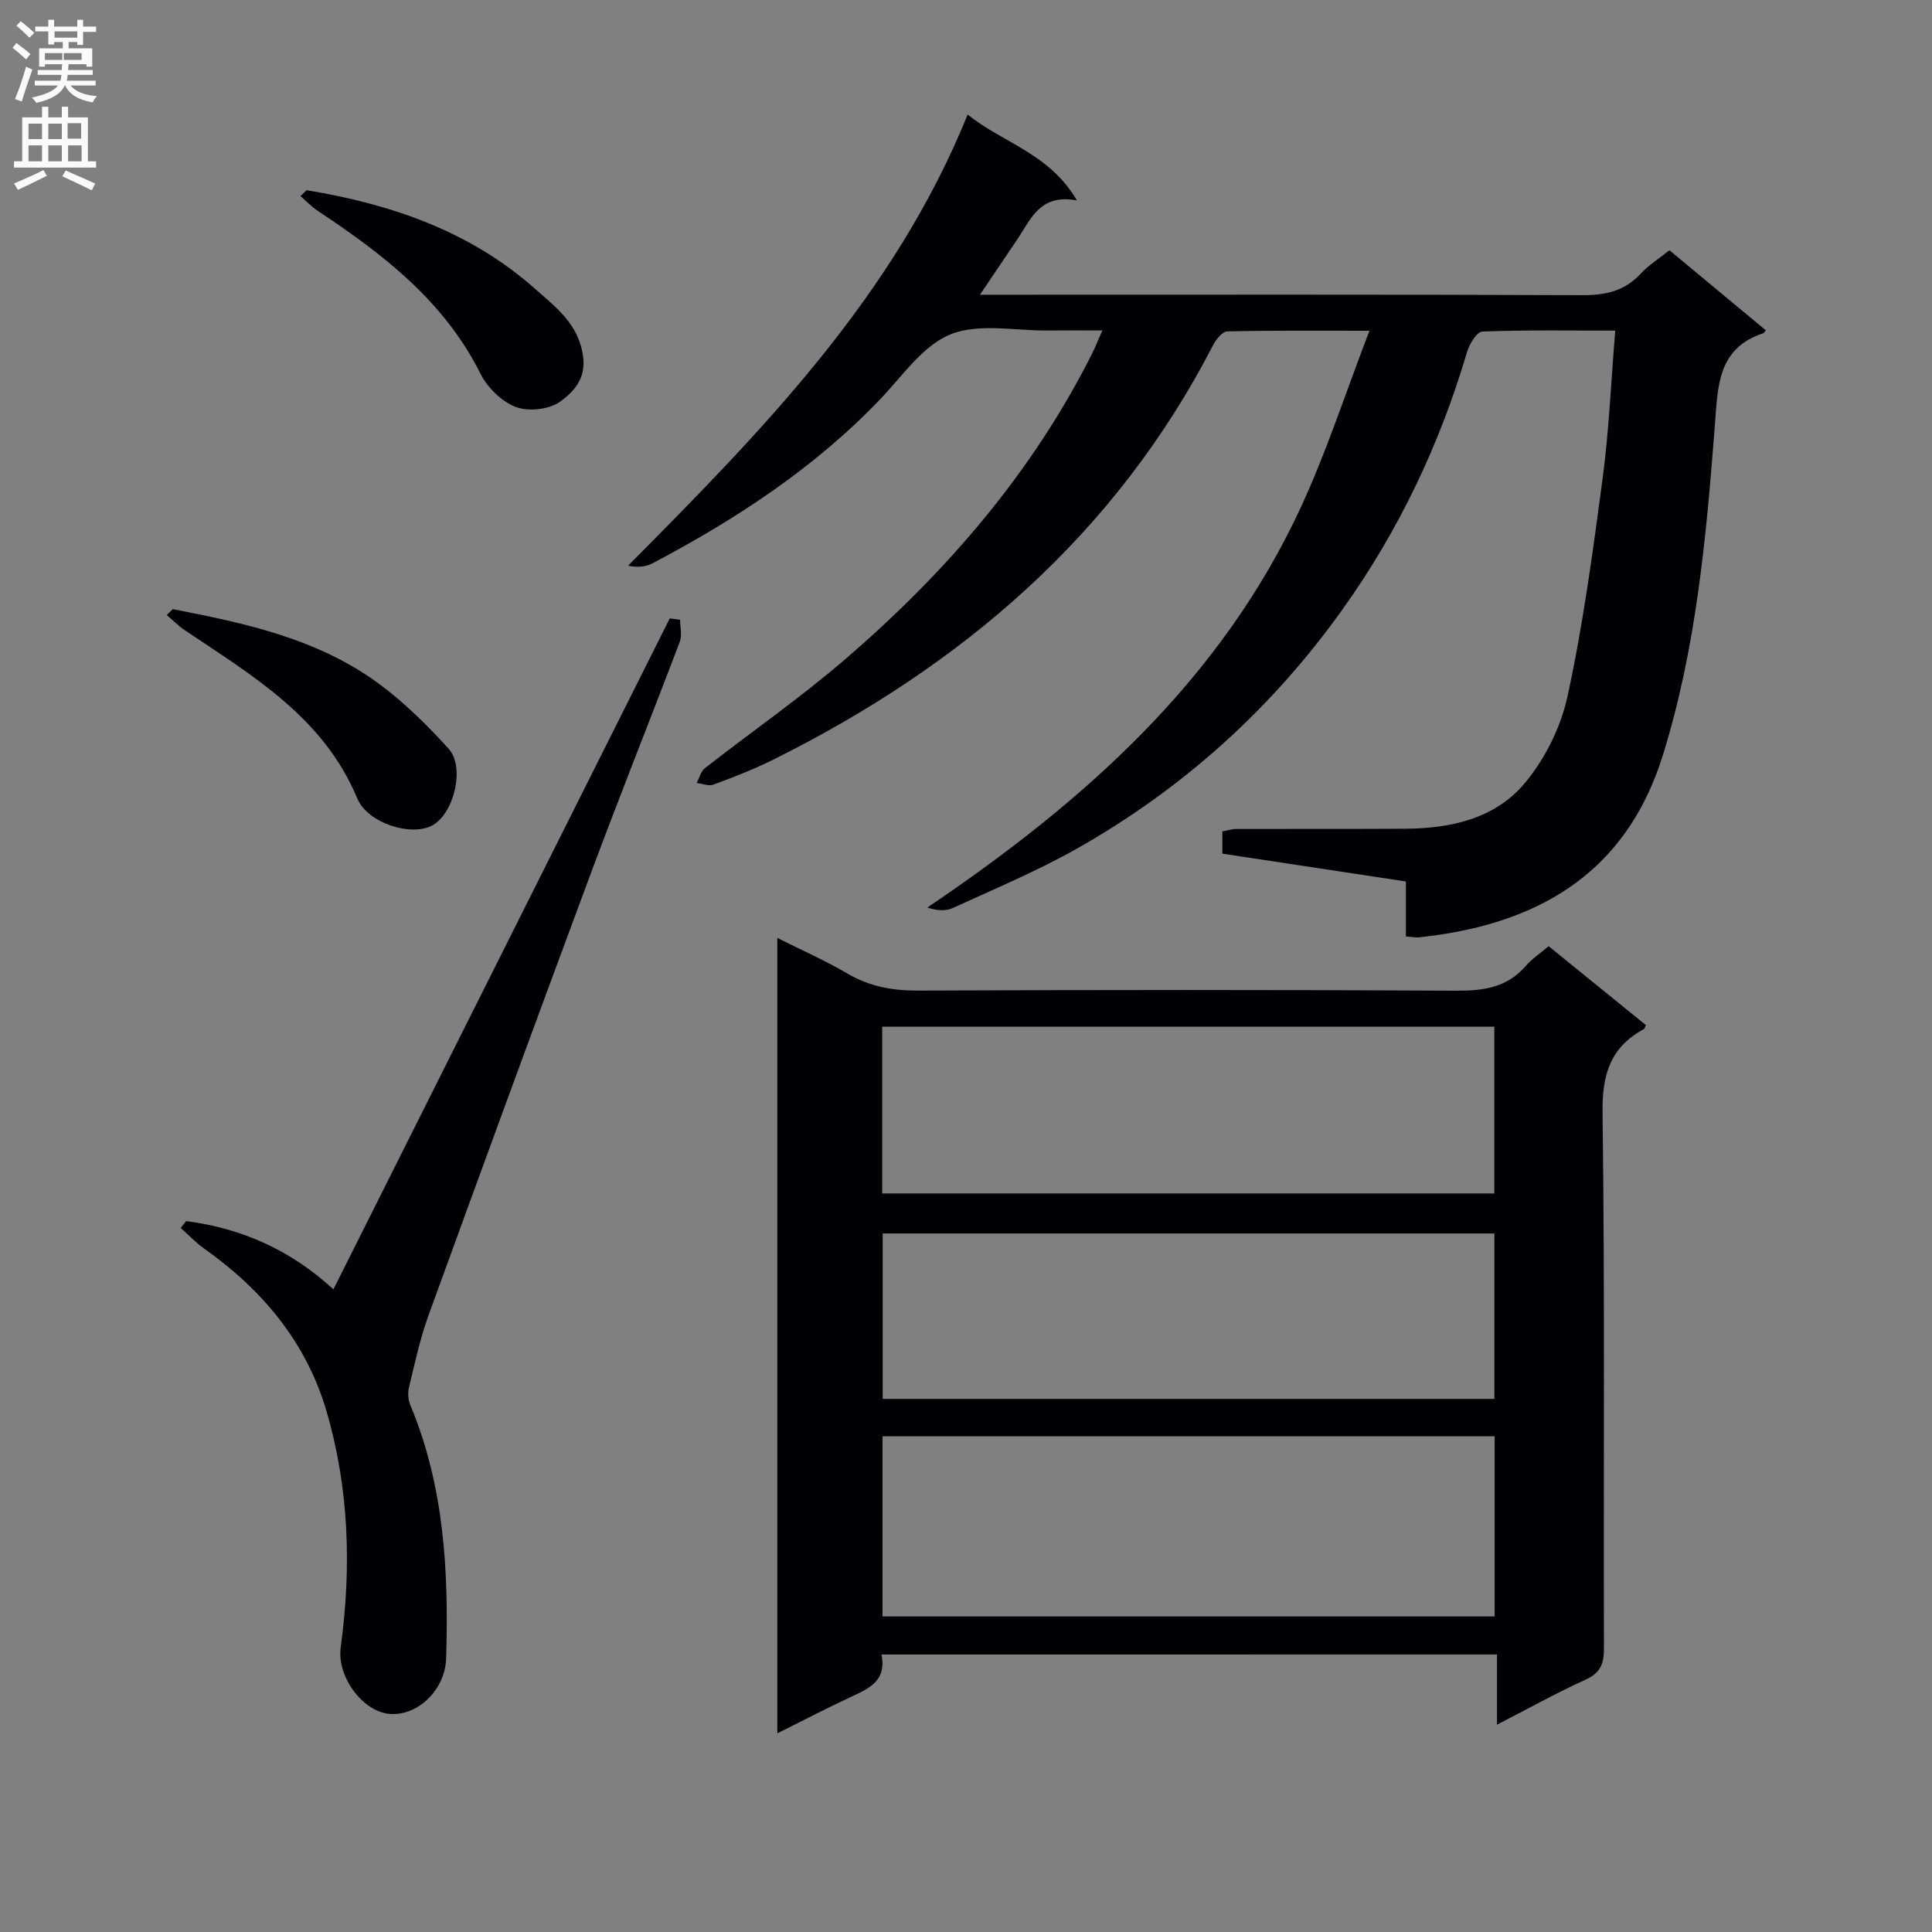 <svg enable-background="new 0 0 400 400" viewBox="0 0 400 400" xmlns="http://www.w3.org/2000/svg"><rect x="0" y="0" width="400" height="400" fill="#808080" stroke="none"/><g fill="#010105"><path d="m253.08 176.74c0-1.75 0-3.05 0-4.6 1.02-.19 1.95-.51 2.89-.51 11.67-.04 23.33.02 35-.05 9.28-.05 18.41-2.07 24.48-9.16 4.33-5.05 7.69-11.8 9.1-18.31 3.23-14.88 5.26-30.04 7.27-45.16 1.31-9.86 1.72-19.84 2.6-30.5-9.63 0-18.58-.15-27.5.19-1.14.04-2.69 2.56-3.17 4.19-5.65 19.15-14.1 36.93-25.69 53.19-14.72 20.67-33.16 37.29-55.21 49.74-8.22 4.64-17 8.29-25.59 12.24-1.43.66-3.22.57-5.26-.11 32.4-21.87 60.8-47.05 77.4-83.02 5.25-11.37 9.12-23.36 14.13-36.39-11.02 0-20.24-.09-29.45.13-1.02.03-2.34 1.7-2.95 2.9-20.27 39.28-52.05 66.35-91.02 85.76-4.01 2-8.21 3.62-12.41 5.18-.97.36-2.29-.21-3.45-.34.54-1.03.83-2.38 1.66-3.04 9.7-7.58 19.85-14.63 29.16-22.65 20.83-17.96 38.63-38.49 51.07-63.28.59-1.18 1.07-2.42 2.09-4.72-4.11 0-7.64-.03-11.17.01-6.82.08-14.35-1.58-20.26.79-5.72 2.3-9.93 8.59-14.53 13.4-13.62 14.26-29.85 24.86-47.14 33.99-1.4.74-3.09.92-5.1.52 27.73-27.94 55.04-55.71 70.31-93.4 7.41 5.92 16.91 8.01 22.62 17.76-7.68-1.41-9.52 3.89-12.3 8.01-2.41 3.56-4.81 7.13-7.77 11.52h5.7c39.66 0 79.33-.07 118.99.09 4.78.02 8.73-.81 12.07-4.41 1.67-1.81 3.84-3.16 5.99-4.89 6.71 5.57 13.33 11.07 19.96 16.58-.3.35-.39.55-.52.6-9.58 3.13-9.42 11.16-10.04 19.14-1.78 23.01-3.83 45.97-10.76 68.22-6.81 21.86-22.21 33-43.94 36.8-2.12.37-4.26.67-6.4.91-.79.09-1.61-.09-2.86-.18 0-3.74 0-7.34 0-11.38-12.79-1.95-25.19-3.83-38-5.76z"/><path d="m182.51 342.55c1.06 5.24-2.3 6.9-5.9 8.57-5.09 2.36-10.07 4.96-15.67 7.75 0-55.14 0-109.51 0-164.68 5.12 2.57 9.95 4.69 14.47 7.35 4.62 2.72 9.37 3.57 14.69 3.55 37.16-.16 74.32-.18 111.49.02 5.63.03 10.44-.67 14.29-5.11 1.29-1.49 3.01-2.62 4.75-4.1 6.73 5.46 13.43 10.89 20.13 16.33-.18.36-.24.74-.45.85-6.88 3.75-8.62 9.35-8.52 17.2.49 36.99.18 73.99.29 110.98.01 3.21-.71 5.09-3.81 6.5-6.02 2.73-11.82 5.97-18.34 9.32 0-5.08 0-9.63 0-14.54-42.59.01-84.65.01-127.42.01zm126.94-7.88c0-12.79 0-25.03 0-37.3-42.42 0-84.46 0-126.74 0v37.3zm-126.8-87.58h126.73c0-11.89 0-23.27 0-34.53-42.47 0-84.48 0-126.73 0zm.1 42.54h126.65c0-11.67 0-23.03 0-34.25-42.49 0-84.55 0-126.65 0z"/><path d="m38.52 252.82c11.53 1.46 21.7 6.02 30.51 14.12 23.27-46.41 46.46-92.66 69.64-138.91.71.09 1.43.19 2.14.28 0 1.53.44 3.22-.07 4.56-6.06 15.99-12.43 31.87-18.4 47.9-11.34 30.49-22.53 61.04-33.64 91.61-1.75 4.82-2.82 9.89-4.03 14.88-.28 1.15-.16 2.6.3 3.69 7.04 16.83 7.94 34.52 7.4 52.39-.2 6.57-5.94 12.03-11.77 11.5-5.53-.5-10.89-7.7-10.06-13.79 2.25-16.51 1.74-32.92-2.95-48.91-4.17-14.21-13.26-25.11-25.31-33.62-1.75-1.24-3.25-2.85-4.86-4.28.36-.47.73-.94 1.1-1.42z"/><path d="m35.77 126.12c15.02 2.9 30 6.12 42.61 15.39 5.29 3.89 10.06 8.62 14.49 13.49 3.46 3.8 1.14 13.31-3.24 15.82-4.37 2.5-13.5-.33-15.67-5.54-6.99-16.78-21.73-25.41-35.76-34.84-1.32-.89-2.45-2.06-3.67-3.11.42-.4.83-.8 1.24-1.21z"/><path d="m63.49 39.38c17.45 2.88 33.79 8.45 47.26 20.39 4.35 3.85 9.14 7.36 9.99 14.18.58 4.64-2.16 7.27-4.67 9.14-2.24 1.67-6.57 2.18-9.23 1.19-2.95-1.09-5.92-4.03-7.37-6.92-7.53-15.06-20.21-24.77-33.73-33.74-1.28-.85-2.36-2.01-3.53-3.02.43-.41.86-.81 1.28-1.22z"/></g><path d="m2.6 9.9.8-1c.9.7 1.9 1.4 2.9 2.3l-.9 1.1c-1.1-1-2-1.8-2.8-2.4zm.5 10.6c.9-2.1 1.6-4.3 2.3-6.7.4.2.8.4 1.3.6-.7 2.1-1.5 4.3-2.2 6.6zm.3-15.2.9-.9c1 .8 2 1.6 2.8 2.4l-1 1c-.9-.9-1.8-1.7-2.7-2.5zm12.6-1.2h1.2v1.4h2.7v1.1h-2.7v2.7h-1.2v-.6h-1.8v1.3h4.9v3.8h-1.2v-.5h-3.7c0 .4-.1.9-.1 1.2h5.1v1h-5.2c0 .5-.1.9-.2 1.2h6v1h-5.2c1.1 1.3 2.9 2 5.5 2.2-.4.4-.7.8-.9 1.3-2.9-.5-4.8-1.6-5.7-3.5h-.1c-.8 1.7-2.7 2.9-5.9 3.6-.2-.4-.6-.8-.9-1.1 2.8-.6 4.6-1.4 5.4-2.5h-4.8v-1h5.3c.1-.3.2-.7.2-1.2h-4.9v-1h5c0-.4 0-.8.1-1.2h-3.6v.5h-1.2v-3.8h4.9v-1.3h-1.8v.5h-1.2v-2.7h-2.7v-1h2.7v-1.4h1.2v1.4h4.8zm-6.7 8.3h3.6c0-.4 0-.9 0-1.4h-3.6zm1.9-4.6h4.8v-1.3h-4.7v1.3zm6.7 3.2h-4.7v1.4h3.7v-1.4z" fill="#fbfafa"/><path d="m8.7 22.1h1.3v2.2h2.8v-2.2h1.3v2.2h4.1v9.1h1.7v1.3h-17v-1.3h1.7v-9.1h4.1zm.3 13.1.7 1.2c-1.8.9-3.8 1.9-6 2.9-.2-.4-.5-.8-.8-1.3 2.3-1 4.4-1.9 6.1-2.8zm-3.1-6.4h2.8v-3.2h-2.8zm0 4.6h2.8v-3.3h-2.8zm4.1-4.6h2.8v-3.2h-2.8zm0 4.6h2.8v-3.3h-2.8zm3.6 1.9c2.1.9 4.1 1.8 6.1 2.7l-.7 1.4c-2.2-1.1-4.2-2-6.1-2.9zm3.2-9.8h-2.8v3.2h2.8v-3.1zm-2.7 7.9h2.8v-3.3h-2.8z" fill="#fbfafa"/></svg>